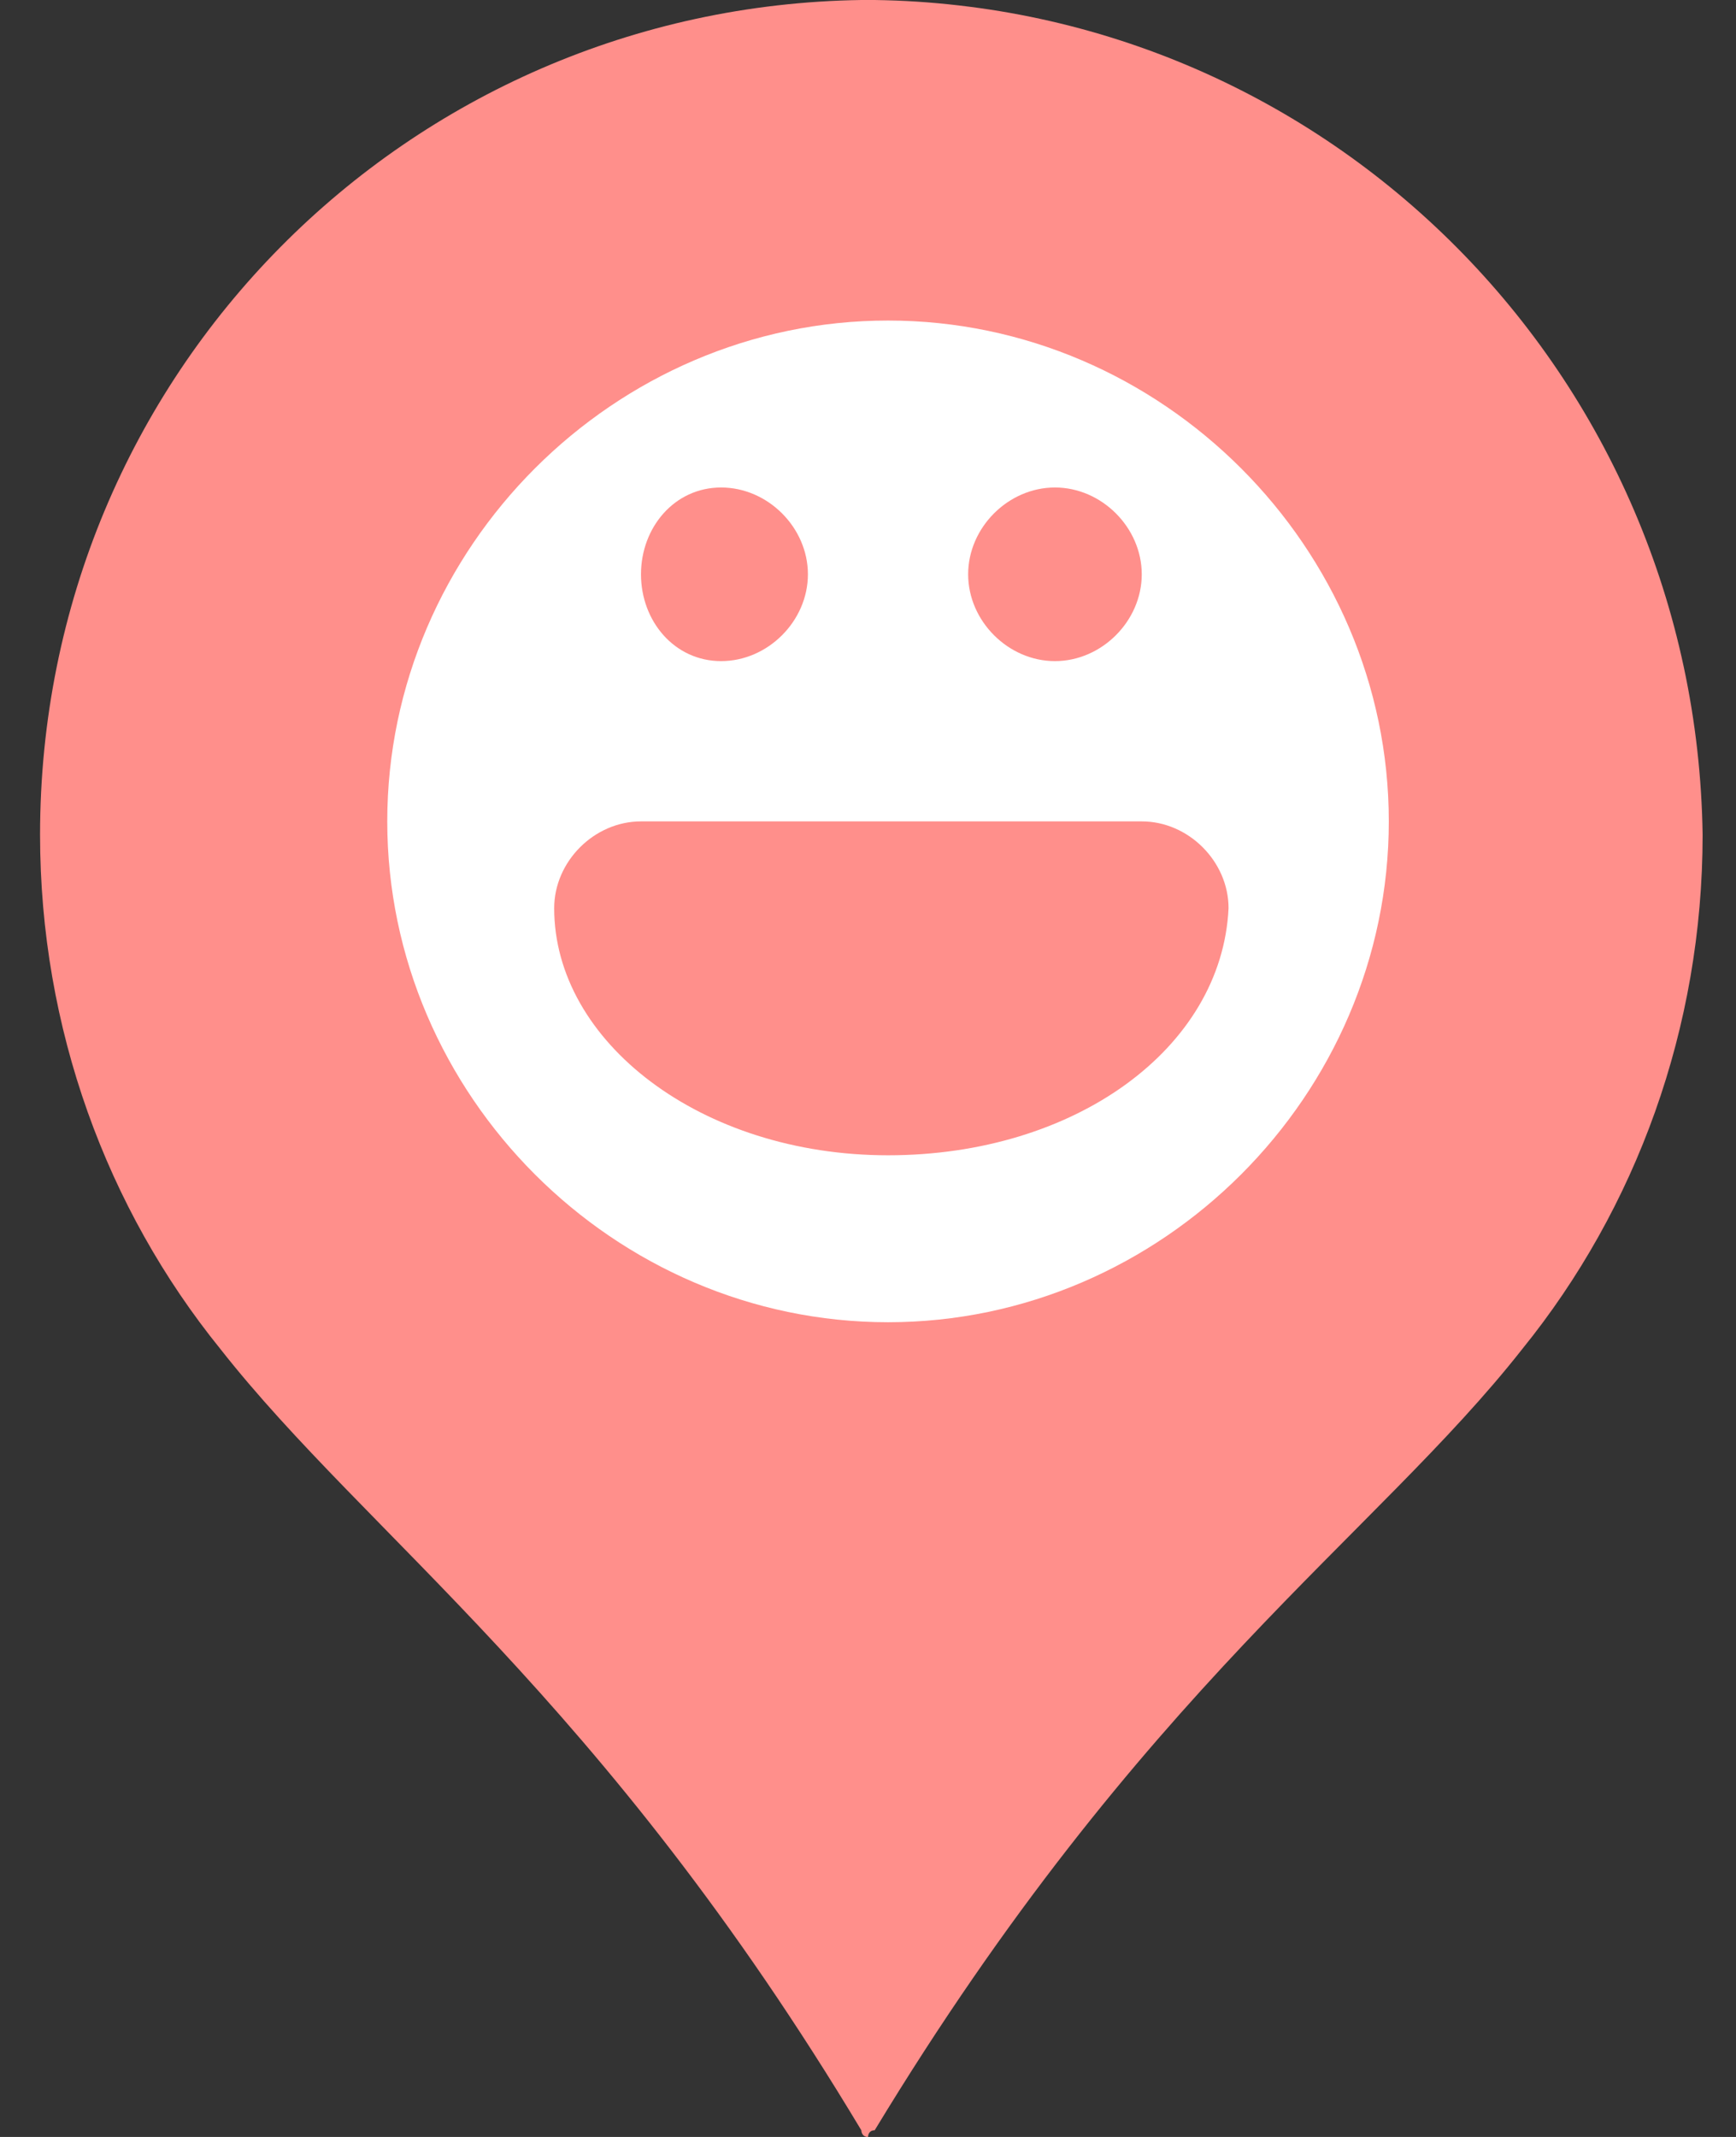<?xml version="1.0" encoding="utf-8"?>
<!-- Generator: Adobe Illustrator 19.2.1, SVG Export Plug-In . SVG Version: 6.00 Build 0)  -->
<svg version="1.1" id="Layer_1" xmlns="http://www.w3.org/2000/svg" xmlns:xlink="http://www.w3.org/1999/xlink" x="0px" y="0px"
	 viewBox="0 0 26 32" style="enable-background:new 0 0 26 32;" xml:space="preserve" width="39" height="48">
<rect x="0" y="0" width="26" height="32" fill="#333333" stroke="none"/>
<style type="text/css">
	.st0{fill:#FF8F8B;}
	.st1{fill:#FFFFFF;}
</style>
<path class="st0" d="M13.1,0C13,0,13,0,13.1,0C13,0,13,0,12.9,0C6.1,0.1,0.6,5.6,0.6,12.5c0,2.9,1,5.6,2.7,7.7
	C5.5,23,9,25.4,12.9,31.9c0,0,0,0.1,0.1,0.1c0,0,0-0.1,0.1-0.1c4-6.6,7.5-8.9,9.7-11.7c1.7-2.1,2.7-4.8,2.7-7.7
	C25.4,5.6,19.9,0.1,13.1,0z"/>
<path class="st1" d="M13.3,4.8c-4.1,0-7.5,3.4-7.5,7.5c0,4.1,3.4,7.5,7.5,7.5c4.1,0,7.5-3.4,7.5-7.5C20.8,8.2,17.4,4.8,13.3,4.8z
	 M15.8,7.3c0.7,0,1.3,0.6,1.3,1.3s-0.6,1.3-1.3,1.3s-1.3-0.6-1.3-1.3S15.1,7.3,15.8,7.3z M10.8,7.3c0.7,0,1.3,0.6,1.3,1.3
	s-0.6,1.3-1.3,1.3S9.6,9.3,9.6,8.6S10.1,7.3,10.8,7.3z M13.3,17.3c-2.8,0-5-1.7-5-3.7c0-0.7,0.6-1.3,1.3-1.3h7.5
	c0.7,0,1.3,0.6,1.3,1.3C18.3,15.7,16.1,17.3,13.3,17.3z"/>
</svg>
